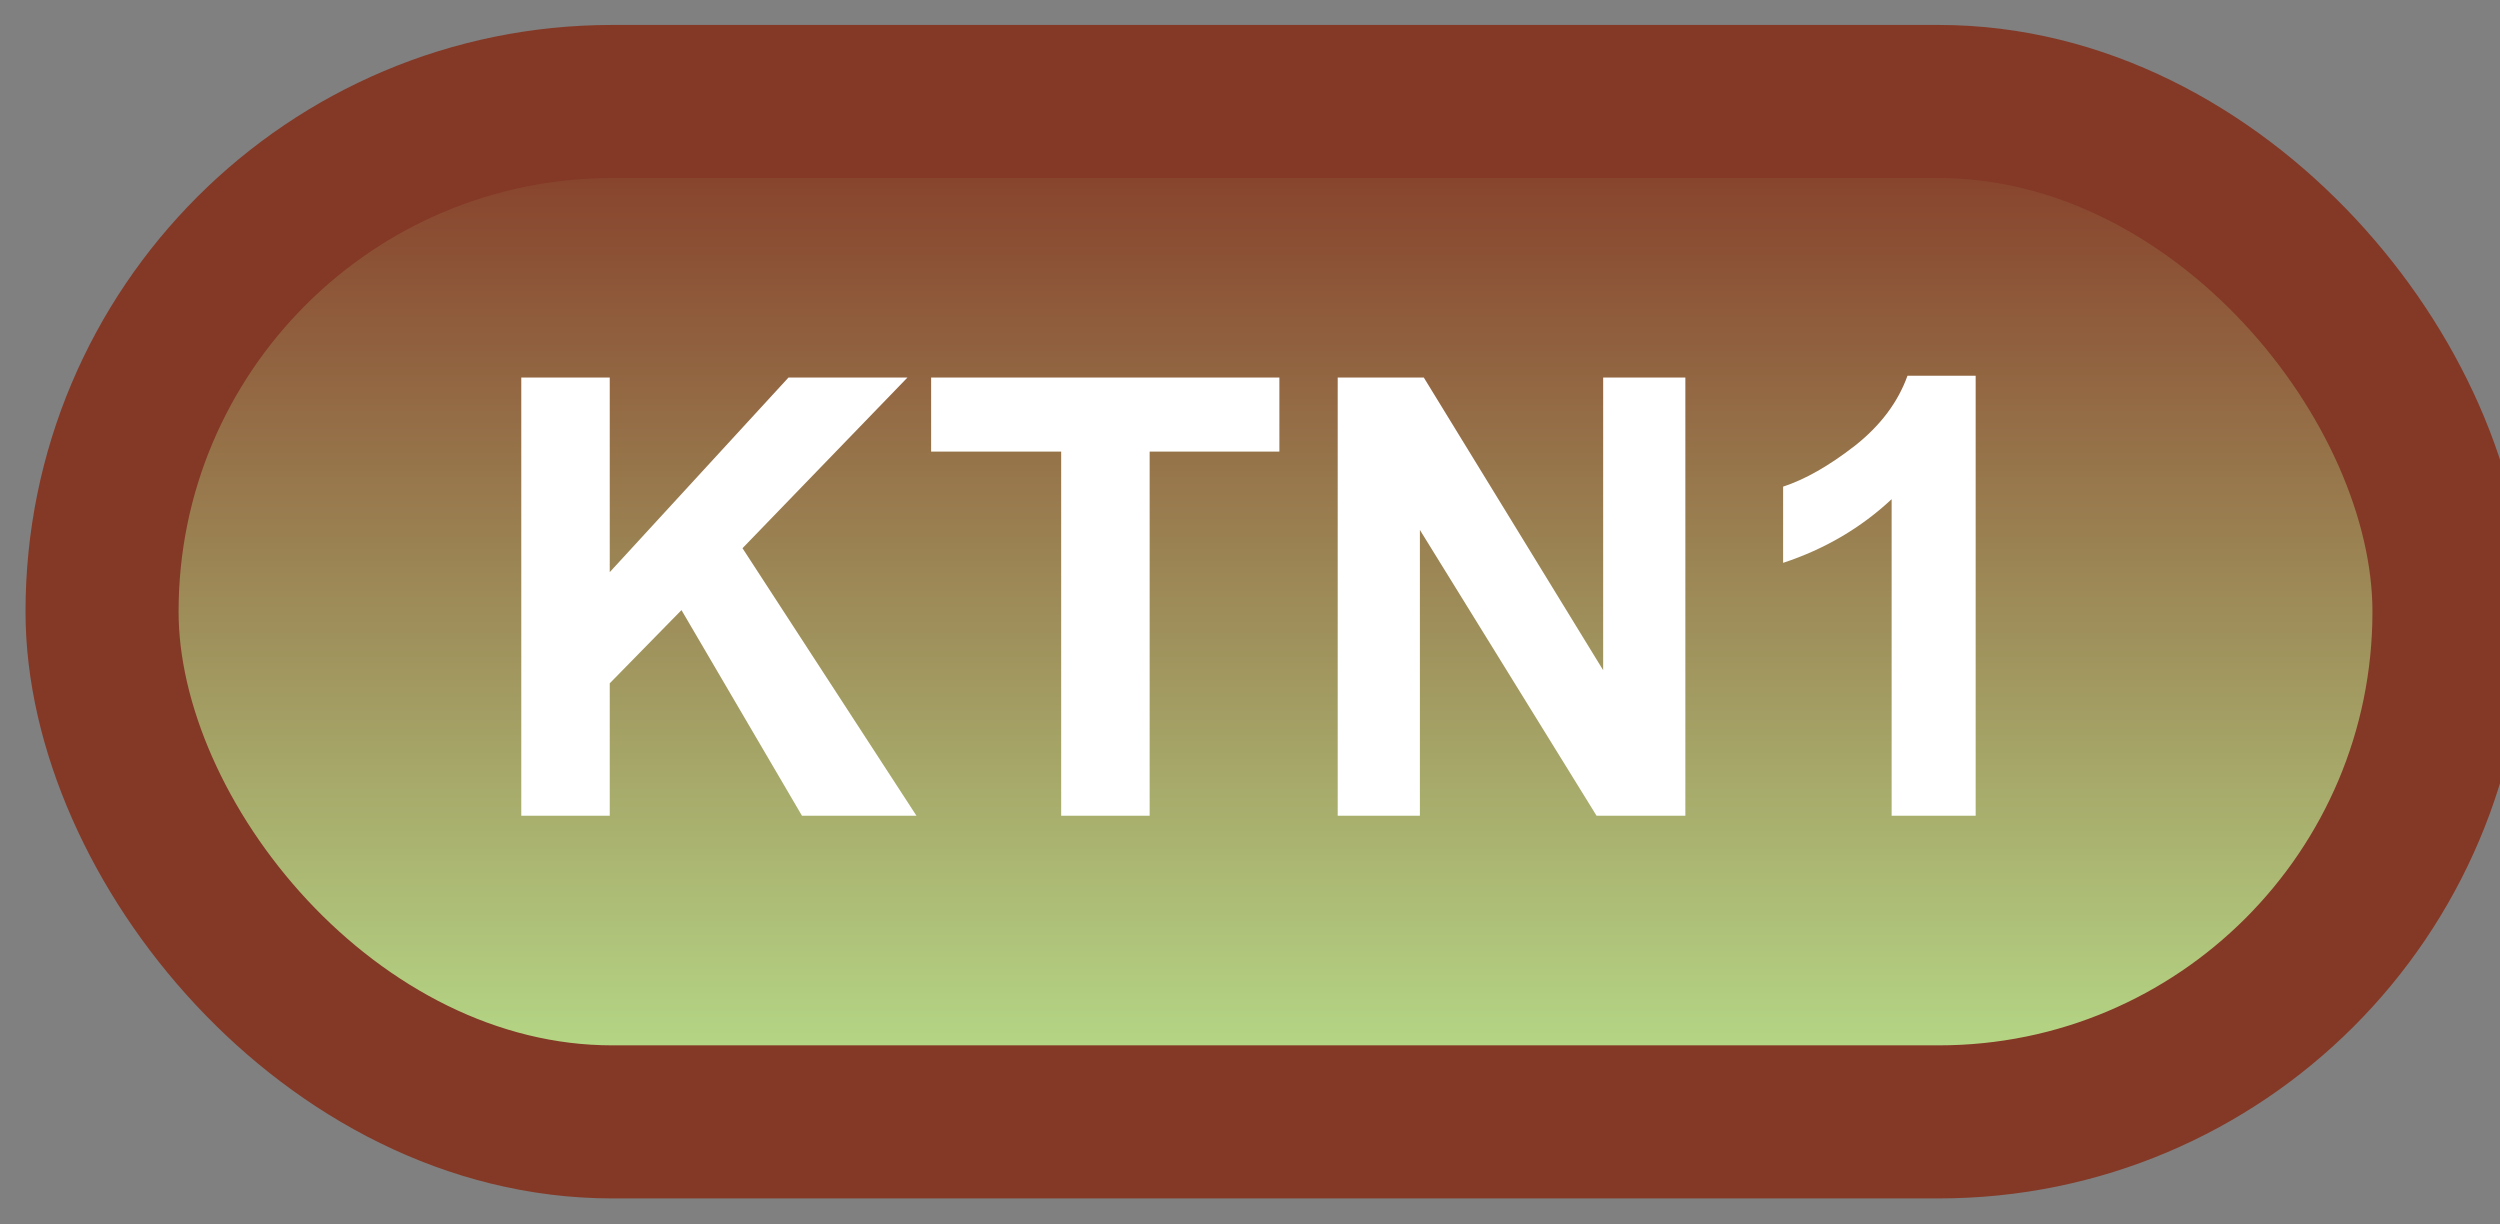 <svg width="49" height="24" viewBox="0 0 49 24" fill="none" xmlns="http://www.w3.org/2000/svg">
<rect x="0" y="0" width="49" height="24" fill="#808080" stroke="none"/>
<rect x="2" y="1.989" width="46" height="20" rx="10" fill="url(#paint0_linear_50_1814)"/>
<rect x="2" y="1.989" width="46" height="20" rx="10" stroke="#843826" stroke-width="3" stroke-linejoin="round"/>
<path d="M10.217 15.989V7.399H11.951V11.214L15.455 7.399H17.787L14.553 10.745L17.963 15.989H15.719L13.357 11.958L11.951 13.393V15.989H10.217ZM20.799 15.989V8.852H18.25V7.399H25.076V8.852H22.533V15.989H20.799ZM26.219 15.989V7.399H27.906L31.422 13.136V7.399H33.033V15.989H31.293L27.83 10.387V15.989H26.219ZM38.723 15.989H37.076V9.784C36.475 10.346 35.766 10.762 34.949 11.032V9.538C35.379 9.397 35.846 9.132 36.35 8.741C36.853 8.346 37.199 7.887 37.387 7.364H38.723V15.989Z" fill="white"/>
<defs>
<linearGradient id="paint0_linear_50_1814" x1="25" y1="1.989" x2="25" y2="21.989" gradientUnits="userSpaceOnUse">
<stop stop-color="#843826"/>
<stop offset="1" stop-color="#B8E28C"/>
</linearGradient>
</defs>
</svg>
